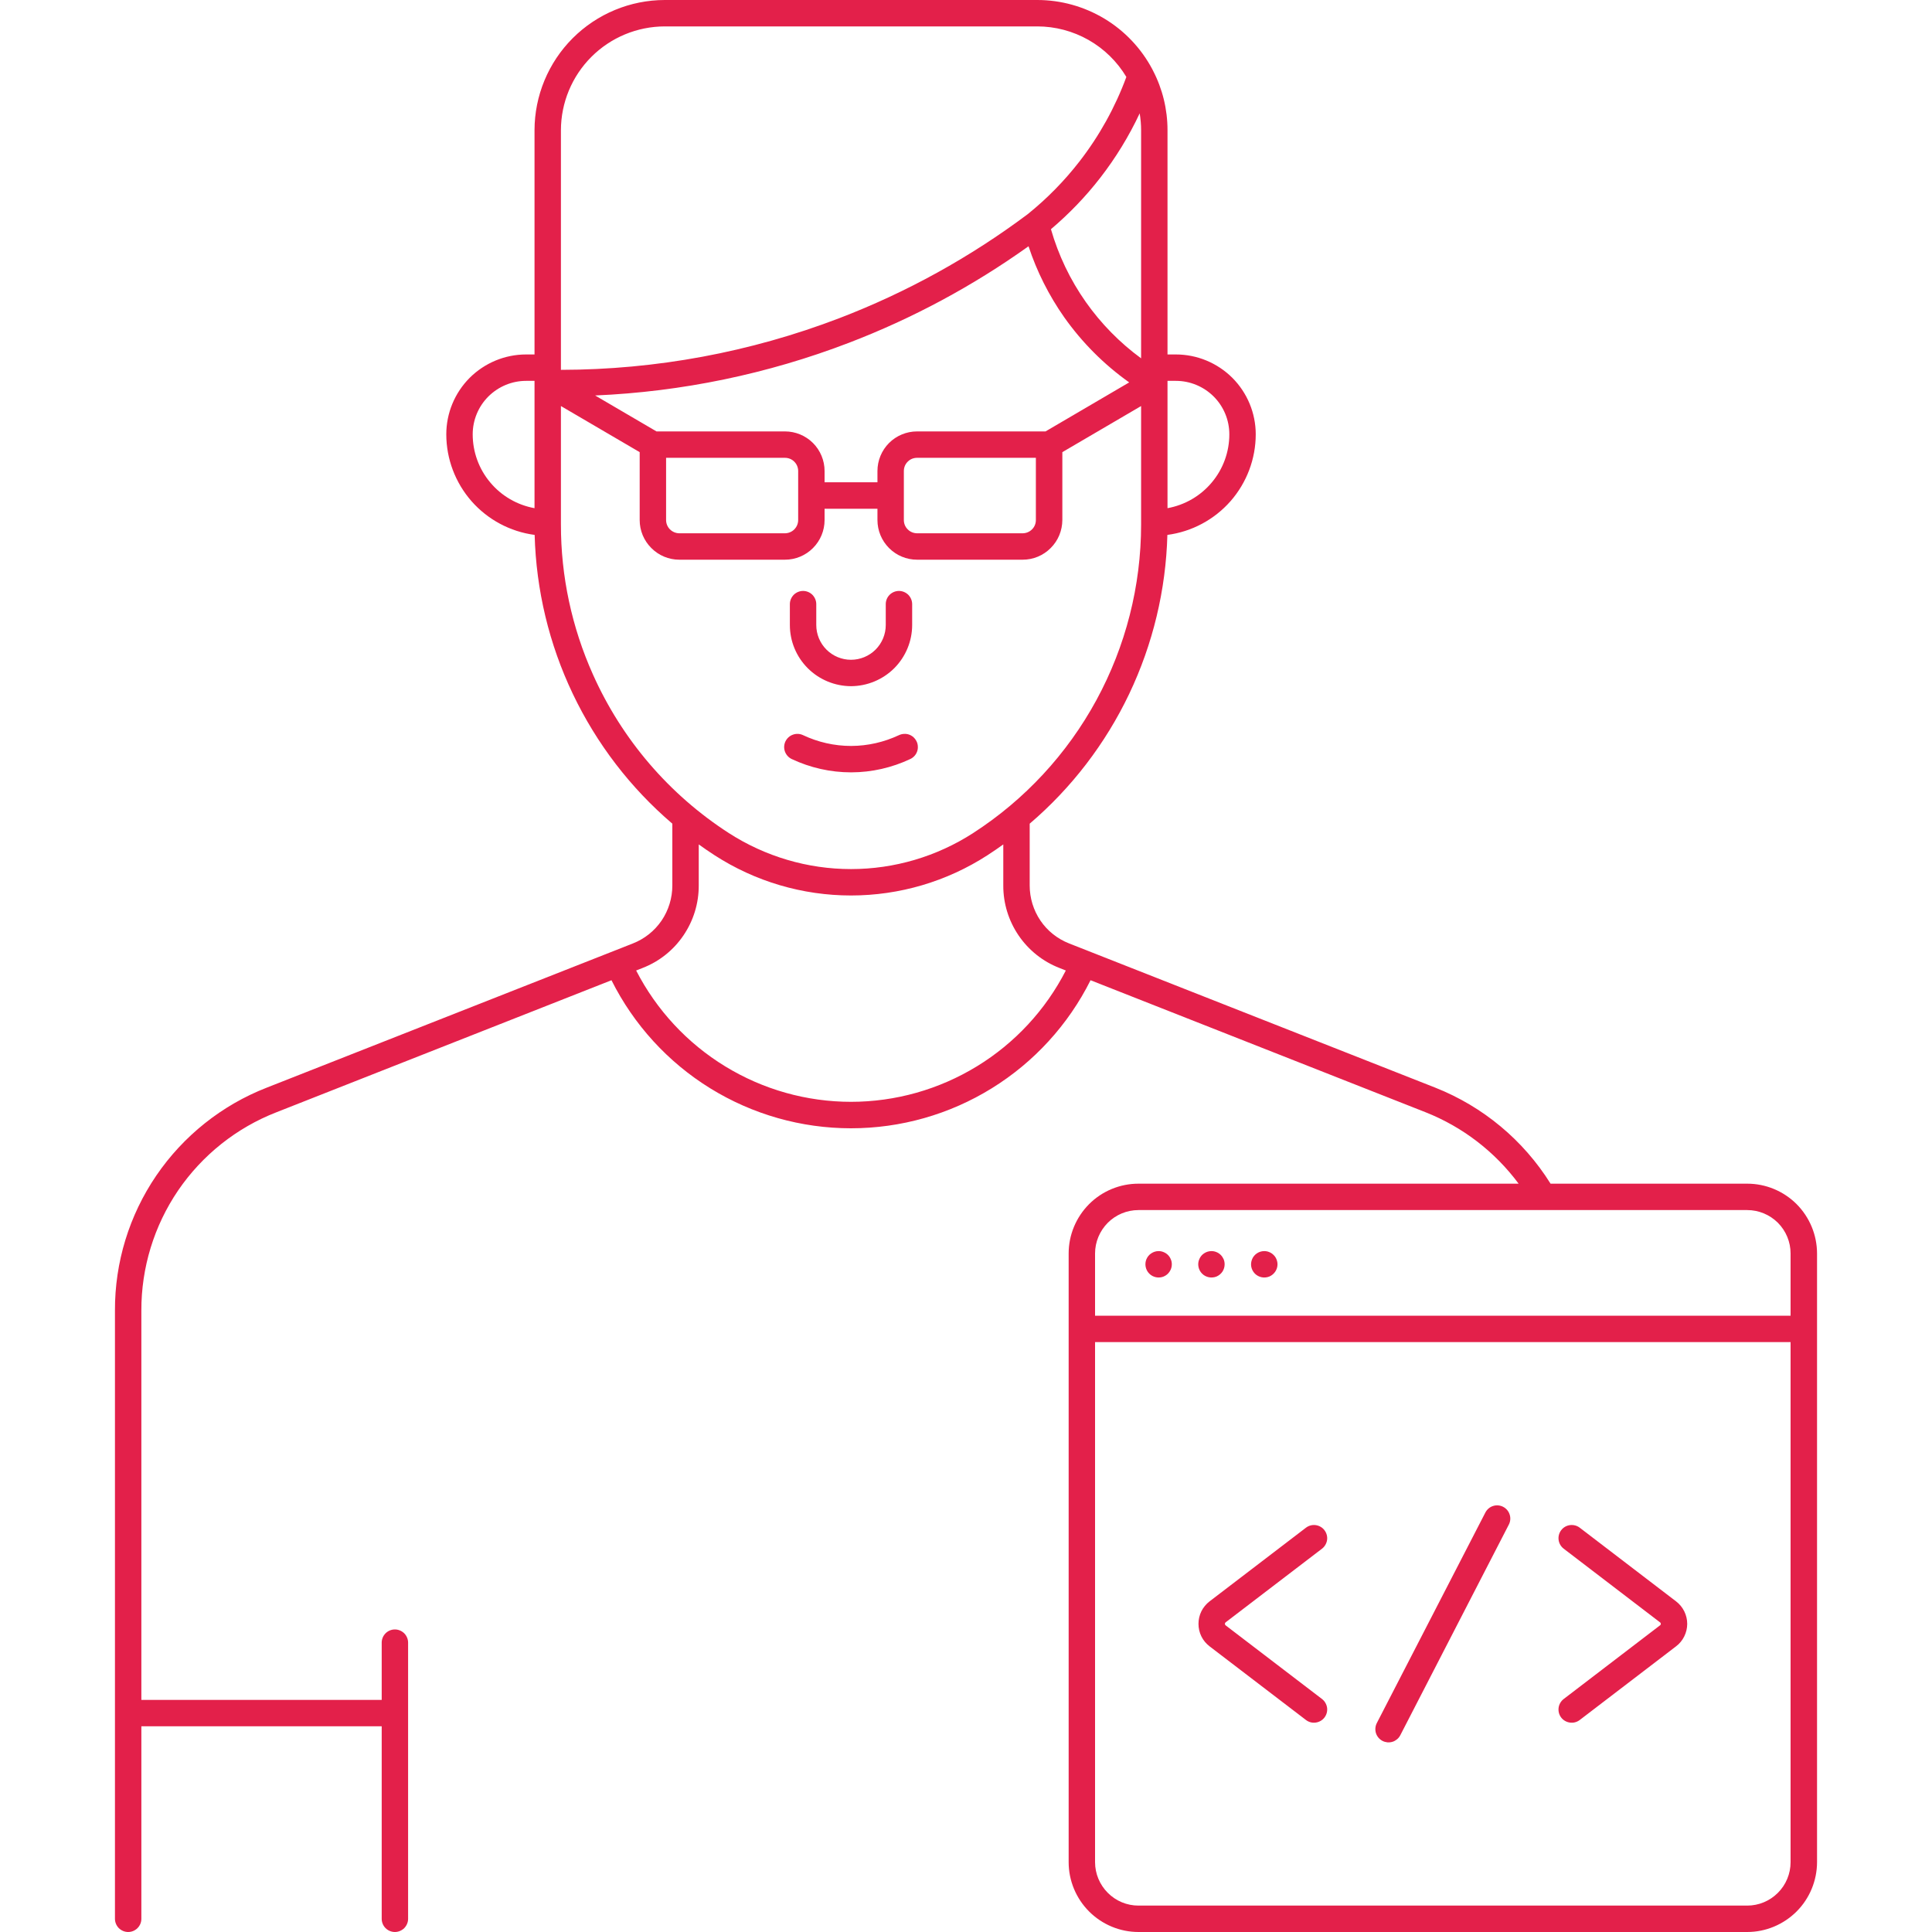 <svg width="30" height="30" viewBox="0 0 30 30" fill="none" xmlns="http://www.w3.org/2000/svg">
<path d="M27.131 18.38H24.077C23.655 17.704 23.027 17.182 22.287 16.889L16.602 14.65C16.421 14.579 16.265 14.456 16.156 14.295C16.047 14.134 15.989 13.944 15.989 13.75V12.79C16.64 12.234 17.166 11.547 17.534 10.775C17.902 10.002 18.104 9.161 18.127 8.306C18.506 8.256 18.854 8.07 19.107 7.783C19.359 7.495 19.499 7.126 19.499 6.744C19.499 6.415 19.368 6.1 19.136 5.867C18.903 5.635 18.588 5.504 18.259 5.504H18.129V2.021C18.129 1.699 18.052 1.381 17.903 1.095C17.901 1.089 17.897 1.083 17.894 1.077C17.722 0.752 17.465 0.48 17.15 0.29C16.835 0.101 16.475 0 16.107 0H10.322C9.786 0.001 9.272 0.214 8.893 0.593C8.514 0.972 8.301 1.486 8.3 2.021V5.504H8.169C7.841 5.504 7.526 5.635 7.293 5.867C7.061 6.1 6.93 6.415 6.93 6.744C6.93 7.126 7.07 7.495 7.322 7.783C7.575 8.07 7.923 8.256 8.302 8.306C8.325 9.161 8.526 10.002 8.895 10.775C9.263 11.547 9.789 12.234 10.44 12.79V13.75C10.44 13.944 10.382 14.134 10.273 14.295C10.163 14.456 10.008 14.579 9.827 14.65L4.142 16.889C3.446 17.16 2.848 17.637 2.427 18.254C2.006 18.872 1.782 19.603 1.785 20.351V29.795C1.785 29.849 1.807 29.901 1.845 29.94C1.884 29.978 1.936 30 1.99 30C2.045 30 2.097 29.978 2.135 29.94C2.174 29.901 2.195 29.849 2.195 29.795V26.806H5.927V29.795C5.927 29.849 5.948 29.901 5.987 29.94C6.025 29.978 6.077 30 6.132 30C6.186 30 6.238 29.978 6.277 29.94C6.315 29.901 6.337 29.849 6.337 29.795V25.507C6.337 25.453 6.315 25.401 6.277 25.362C6.238 25.324 6.186 25.302 6.132 25.302C6.077 25.302 6.025 25.324 5.987 25.362C5.948 25.401 5.927 25.453 5.927 25.507V26.396H2.195V20.351C2.193 19.686 2.392 19.035 2.766 18.485C3.141 17.936 3.673 17.512 4.293 17.271L9.495 15.221C9.841 15.912 10.371 16.493 11.028 16.899C11.685 17.305 12.442 17.52 13.214 17.52C13.987 17.52 14.744 17.305 15.4 16.899C16.057 16.493 16.588 15.912 16.934 15.221L22.136 17.271C22.712 17.499 23.212 17.883 23.581 18.38H17.678C17.391 18.38 17.115 18.494 16.912 18.697C16.709 18.901 16.594 19.176 16.594 19.463V28.916C16.594 29.203 16.709 29.479 16.912 29.682C17.115 29.885 17.391 30 17.678 30H27.131C27.418 30 27.693 29.885 27.897 29.682C28.1 29.479 28.214 29.203 28.215 28.916V19.463C28.214 19.176 28.1 18.901 27.897 18.697C27.693 18.494 27.418 18.38 27.131 18.38ZM18.129 5.947V5.914H18.259C18.48 5.914 18.69 6.002 18.846 6.157C19.002 6.313 19.089 6.524 19.089 6.744C19.089 7.017 18.993 7.282 18.817 7.491C18.642 7.701 18.398 7.842 18.129 7.891L18.129 5.947ZM8.3 5.947V7.891C8.031 7.842 7.787 7.701 7.612 7.491C7.436 7.282 7.34 7.017 7.34 6.744C7.34 6.524 7.427 6.313 7.583 6.157C7.739 6.002 7.949 5.914 8.169 5.914H8.3L8.3 5.947ZM17.697 1.76C17.711 1.846 17.719 1.934 17.719 2.021V5.564C17.387 5.321 17.097 5.025 16.86 4.689C16.618 4.345 16.435 3.963 16.319 3.559C16.601 3.32 16.859 3.052 17.086 2.759C17.326 2.449 17.531 2.114 17.697 1.76ZM14.24 6.699C14.077 6.699 13.92 6.764 13.805 6.879C13.69 6.994 13.625 7.151 13.625 7.314V7.489H12.804V7.314C12.804 7.151 12.739 6.994 12.624 6.879C12.509 6.764 12.352 6.699 12.189 6.699H10.194L9.241 6.141C10.589 6.083 11.919 5.807 13.179 5.324C14.169 4.945 15.107 4.441 15.971 3.824C16.1 4.216 16.287 4.587 16.524 4.925C16.801 5.317 17.143 5.66 17.534 5.938L16.235 6.699H14.24ZM16.085 7.109V8.075C16.085 8.13 16.064 8.182 16.025 8.22C15.987 8.259 15.935 8.28 15.88 8.281H14.24C14.185 8.28 14.133 8.259 14.095 8.22C14.056 8.182 14.035 8.13 14.035 8.075V7.314C14.035 7.259 14.056 7.207 14.095 7.169C14.133 7.13 14.185 7.109 14.24 7.109H16.085ZM12.394 7.314V8.075C12.394 8.13 12.372 8.182 12.334 8.22C12.296 8.259 12.243 8.28 12.189 8.281H10.548C10.494 8.28 10.442 8.259 10.403 8.22C10.365 8.182 10.343 8.13 10.343 8.075V7.109H12.189C12.243 7.109 12.296 7.13 12.334 7.169C12.372 7.207 12.394 7.259 12.394 7.314ZM8.71 5.709V2.021C8.711 1.594 8.881 1.185 9.183 0.883C9.485 0.581 9.894 0.411 10.322 0.41H16.107C16.386 0.41 16.66 0.483 16.902 0.62C17.145 0.758 17.347 0.956 17.49 1.195C17.316 1.667 17.07 2.11 16.762 2.507C16.527 2.81 16.258 3.084 15.959 3.325C15.063 3.996 14.078 4.54 13.032 4.941C11.652 5.469 10.188 5.741 8.71 5.743L8.71 5.709ZM9.208 10.475C8.879 9.742 8.709 8.948 8.71 8.144V6.305L9.933 7.021V8.075C9.933 8.239 9.998 8.395 10.114 8.51C10.229 8.626 10.385 8.691 10.548 8.691H12.189C12.352 8.691 12.509 8.626 12.624 8.51C12.739 8.395 12.804 8.239 12.804 8.075V7.9H13.625V8.075C13.625 8.239 13.69 8.395 13.805 8.51C13.92 8.626 14.077 8.691 14.24 8.691H15.88C16.044 8.691 16.2 8.626 16.315 8.51C16.431 8.395 16.495 8.239 16.496 8.075V7.021L17.719 6.305V8.144C17.719 9.097 17.48 10.034 17.025 10.871C16.57 11.708 15.912 12.418 15.112 12.935C14.547 13.3 13.888 13.495 13.214 13.495C12.541 13.495 11.882 13.3 11.316 12.935C10.39 12.337 9.658 11.482 9.208 10.475ZM13.214 17.109C12.525 17.109 11.848 16.918 11.26 16.558C10.672 16.199 10.194 15.684 9.878 15.07L9.977 15.031C10.235 14.931 10.457 14.755 10.612 14.526C10.768 14.297 10.851 14.027 10.85 13.75V13.112C10.93 13.169 11.011 13.226 11.094 13.279C11.726 13.688 12.462 13.905 13.214 13.905C13.967 13.905 14.703 13.688 15.335 13.279C15.418 13.226 15.499 13.169 15.579 13.112V13.75C15.578 14.027 15.661 14.297 15.817 14.526C15.973 14.755 16.194 14.931 16.452 15.031L16.55 15.07C16.235 15.684 15.757 16.199 15.169 16.558C14.58 16.918 13.904 17.109 13.214 17.109ZM27.804 28.916C27.804 29.095 27.733 29.266 27.607 29.392C27.48 29.519 27.309 29.59 27.131 29.59H17.678C17.499 29.59 17.328 29.519 17.202 29.392C17.076 29.266 17.004 29.095 17.004 28.916V20.84H27.804V28.916ZM27.804 20.43H17.004V19.463C17.004 19.285 17.076 19.114 17.202 18.987C17.328 18.861 17.499 18.79 17.678 18.79H27.131C27.309 18.79 27.48 18.861 27.607 18.987C27.733 19.114 27.804 19.285 27.804 19.463V20.43ZM24.281 26.382C24.238 26.415 24.209 26.464 24.202 26.518C24.195 26.572 24.209 26.627 24.242 26.67C24.275 26.713 24.324 26.741 24.378 26.748C24.432 26.756 24.487 26.741 24.53 26.708L26.026 25.564C26.08 25.523 26.123 25.471 26.153 25.41C26.183 25.349 26.199 25.283 26.199 25.215C26.199 25.148 26.183 25.081 26.153 25.02C26.123 24.96 26.08 24.907 26.026 24.866L24.53 23.722C24.487 23.689 24.432 23.675 24.378 23.682C24.324 23.689 24.275 23.717 24.242 23.761C24.209 23.804 24.195 23.858 24.202 23.912C24.209 23.966 24.238 24.015 24.281 24.048L25.777 25.192C25.781 25.195 25.784 25.198 25.786 25.202C25.788 25.206 25.789 25.211 25.789 25.215C25.789 25.22 25.788 25.224 25.786 25.228C25.784 25.232 25.781 25.236 25.777 25.238L24.281 26.382ZM19.631 19.427C19.591 19.427 19.551 19.439 19.517 19.462C19.484 19.484 19.457 19.516 19.442 19.554C19.427 19.591 19.422 19.632 19.43 19.672C19.438 19.712 19.458 19.748 19.486 19.777C19.515 19.806 19.552 19.825 19.591 19.833C19.631 19.841 19.672 19.837 19.71 19.822C19.747 19.806 19.779 19.78 19.802 19.746C19.825 19.712 19.837 19.673 19.837 19.632C19.837 19.605 19.831 19.578 19.821 19.554C19.811 19.529 19.796 19.506 19.776 19.487C19.757 19.468 19.735 19.453 19.71 19.443C19.685 19.432 19.658 19.427 19.631 19.427ZM18.811 19.427C18.771 19.427 18.731 19.439 18.697 19.462C18.663 19.484 18.637 19.516 18.622 19.554C18.606 19.591 18.602 19.632 18.61 19.672C18.618 19.712 18.637 19.748 18.666 19.777C18.695 19.806 18.731 19.825 18.771 19.833C18.811 19.841 18.852 19.837 18.89 19.822C18.927 19.806 18.959 19.78 18.982 19.746C19.004 19.712 19.016 19.673 19.016 19.632C19.016 19.605 19.011 19.578 19.001 19.554C18.99 19.529 18.975 19.506 18.956 19.487C18.937 19.468 18.915 19.453 18.89 19.443C18.865 19.432 18.838 19.427 18.811 19.427ZM18.782 25.564L20.279 26.708C20.322 26.741 20.377 26.756 20.43 26.748C20.484 26.741 20.533 26.713 20.566 26.67C20.599 26.627 20.614 26.572 20.607 26.518C20.599 26.464 20.571 26.415 20.528 26.382L19.031 25.238C19.028 25.236 19.025 25.232 19.023 25.228C19.021 25.224 19.02 25.22 19.02 25.215C19.02 25.211 19.021 25.206 19.023 25.202C19.025 25.198 19.028 25.195 19.031 25.192L20.528 24.048C20.571 24.015 20.599 23.966 20.607 23.912C20.614 23.858 20.599 23.804 20.566 23.761C20.55 23.739 20.529 23.721 20.506 23.708C20.483 23.694 20.457 23.686 20.43 23.682C20.377 23.675 20.322 23.689 20.279 23.722L18.782 24.866C18.729 24.907 18.685 24.96 18.655 25.02C18.625 25.081 18.61 25.148 18.61 25.215C18.61 25.283 18.625 25.349 18.655 25.41C18.685 25.471 18.729 25.523 18.782 25.564ZM17.991 19.427C17.95 19.427 17.911 19.439 17.877 19.462C17.843 19.484 17.817 19.516 17.801 19.554C17.786 19.591 17.782 19.632 17.79 19.672C17.798 19.712 17.817 19.748 17.846 19.777C17.875 19.806 17.911 19.825 17.951 19.833C17.991 19.841 18.032 19.837 18.069 19.822C18.107 19.806 18.139 19.78 18.161 19.746C18.184 19.712 18.196 19.673 18.196 19.632C18.196 19.605 18.191 19.578 18.18 19.554C18.17 19.529 18.155 19.506 18.136 19.487C18.117 19.468 18.094 19.453 18.069 19.443C18.044 19.432 18.018 19.427 17.991 19.427ZM21.468 27.033C21.491 27.045 21.518 27.052 21.544 27.055C21.571 27.057 21.598 27.054 21.624 27.046C21.65 27.038 21.673 27.024 21.694 27.007C21.715 26.989 21.732 26.968 21.744 26.944L23.429 23.674C23.454 23.626 23.459 23.569 23.442 23.518C23.426 23.466 23.389 23.423 23.341 23.398C23.293 23.373 23.236 23.368 23.184 23.385C23.133 23.401 23.09 23.438 23.065 23.486L21.379 26.756C21.354 26.805 21.35 26.861 21.366 26.913C21.383 26.965 21.419 27.008 21.468 27.033ZM13.214 10.655C13.466 10.654 13.707 10.554 13.886 10.376C14.063 10.198 14.164 9.957 14.164 9.705V9.381C14.164 9.327 14.142 9.275 14.104 9.236C14.065 9.198 14.013 9.176 13.959 9.176C13.905 9.176 13.852 9.198 13.814 9.236C13.775 9.275 13.754 9.327 13.754 9.381V9.705C13.754 9.848 13.697 9.986 13.596 10.087C13.495 10.188 13.357 10.245 13.214 10.245C13.071 10.245 12.934 10.188 12.833 10.087C12.732 9.986 12.675 9.848 12.675 9.705V9.381C12.675 9.327 12.653 9.275 12.615 9.236C12.577 9.198 12.524 9.176 12.47 9.176C12.416 9.176 12.364 9.198 12.325 9.236C12.287 9.275 12.265 9.327 12.265 9.381V9.705C12.265 9.957 12.365 10.198 12.543 10.376C12.721 10.554 12.963 10.654 13.214 10.655ZM12.293 11.786C12.582 11.922 12.896 11.993 13.215 11.993H13.221C13.537 11.992 13.849 11.921 14.135 11.786C14.16 11.774 14.182 11.758 14.2 11.738C14.218 11.718 14.232 11.695 14.241 11.669C14.25 11.644 14.254 11.617 14.252 11.59C14.251 11.563 14.245 11.537 14.233 11.513C14.221 11.488 14.205 11.467 14.185 11.448C14.165 11.43 14.142 11.416 14.117 11.407C14.091 11.398 14.064 11.394 14.037 11.396C14.011 11.397 13.984 11.404 13.96 11.415C13.728 11.524 13.476 11.582 13.22 11.583H13.214C12.957 11.583 12.702 11.525 12.469 11.415C12.42 11.392 12.364 11.389 12.312 11.408C12.261 11.426 12.22 11.464 12.196 11.513C12.173 11.562 12.17 11.618 12.188 11.669C12.207 11.721 12.244 11.762 12.293 11.786Z" fill="#E3204A"/>
</svg>
